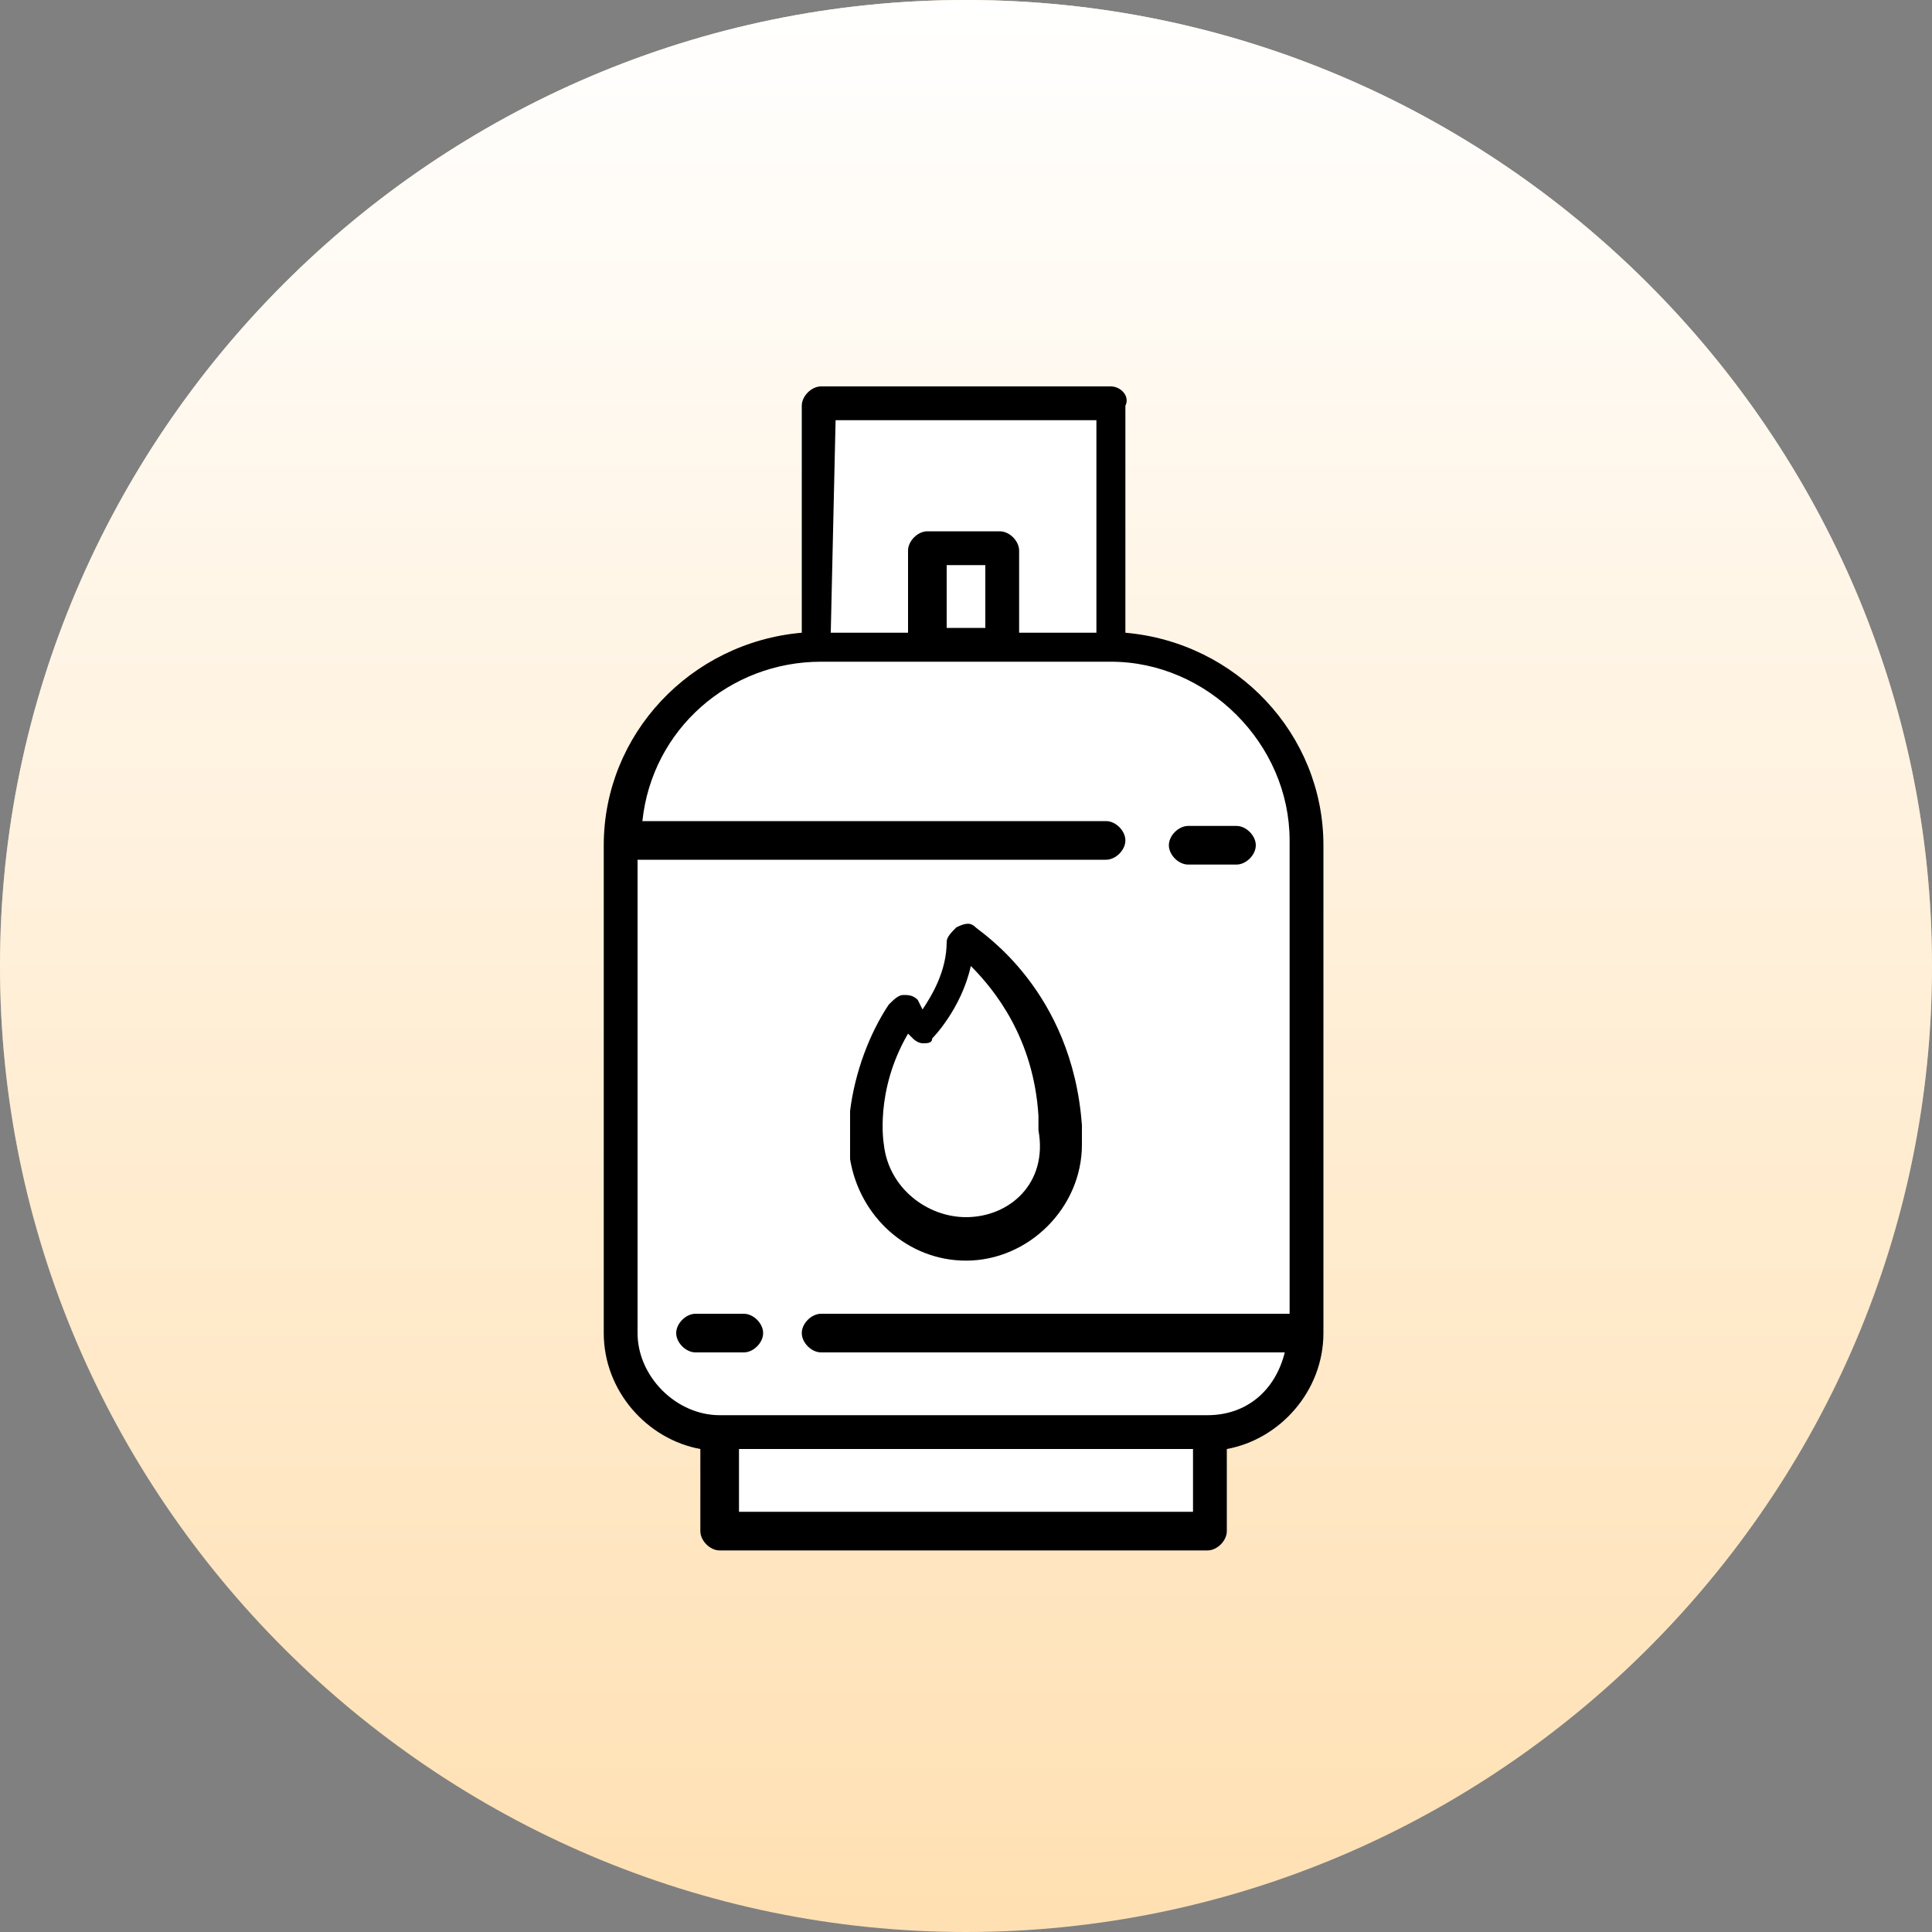 <?xml version="1.0" encoding="utf-8"?>
<!-- Generator: Adobe Illustrator 23.0.1, SVG Export Plug-In . SVG Version: 6.00 Build 0)  -->
<svg version="1.1" id="Layer_1" xmlns="http://www.w3.org/2000/svg" xmlns:xlink="http://www.w3.org/1999/xlink" x="0px" y="0px"
	 width="40px" height="40px" viewBox="0 0 40 40" enable-background="new 0 0 40 40" xml:space="preserve">
<rect x="0" y="0" width="40" height="40" fill="#808080" stroke="none"/>
<path fill="#FFE0B2" d="M20,40c11,0,20-9,20-20S31,0,20,0S0,9,0,20S9,40,20,40z"/>
<linearGradient id="SVGID_1_" gradientUnits="userSpaceOnUse" x1="20" y1="39.89" x2="20" y2="-0.11" gradientTransform="matrix(1 0 0 -1 0 39.89)">
	<stop  offset="0" style="stop-color:#FFFFFF"/>
	<stop  offset="1" style="stop-color:#FFFFFF;stop-opacity:0"/>
</linearGradient>
<path fill="url(#SVGID_1_)" d="M20,40c11,0,20-9,20-20S31,0,20,0S0,9,0,20S9,40,20,40z"/>
<path fill="#FFFFFF" d="M17,8.5V13l-3,1.5l-1,2v12l2,1.5v1.5h10V30l2-1.5V16l-2-2l-2-0.5v-5H17z"/>
<path d="M25.6,17.1h-1c-0.2,0-0.4,0.2-0.4,0.4c0,0.2,0.2,0.4,0.4,0.4h1c0.2,0,0.4-0.2,0.4-0.4S25.8,17.1,25.6,17.1z"/>
<path d="M27.4,17.5c0-2.3-1.8-4.2-4.1-4.4V8.4C23.4,8.2,23.2,8,23,8H17c-0.2,0-0.4,0.2-0.4,0.4v4.7c-2.3,0.2-4.1,2.1-4.1,4.4v10.1
	c0,1.2,0.9,2.2,2,2.4v1.7c0,0.2,0.2,0.4,0.4,0.4h10.1c0.2,0,0.4-0.2,0.4-0.4v-1.7c1.1-0.2,2-1.2,2-2.4v0L27.4,17.5L27.4,17.5z
	 M17.3,8.7h5.4v4.4h-1.6v-1.7c0-0.2-0.2-0.4-0.4-0.4h-1.5c-0.2,0-0.4,0.2-0.4,0.4v1.7h-1.6L17.3,8.7L17.3,8.7z M20.4,11.7v1.3h-0.8
	v-1.3H20.4z M24.7,31.3h-9.4V30h9.4V31.3z M26.7,27.2h-9.7c-0.2,0-0.4,0.2-0.4,0.4c0,0.2,0.2,0.4,0.4,0.4h9.6
	c-0.2,0.8-0.8,1.3-1.6,1.3H14.9c-0.9,0-1.7-0.8-1.7-1.7v-9.8h9.7c0.2,0,0.4-0.2,0.4-0.4s-0.2-0.4-0.4-0.4h-9.6
	c0.2-1.9,1.8-3.3,3.7-3.3H23c2,0,3.7,1.7,3.7,3.7C26.7,17.5,26.7,27.2,26.7,27.2z"/>
<path d="M15.4,27.2h-1c-0.2,0-0.4,0.2-0.4,0.4c0,0.2,0.2,0.4,0.4,0.4h1c0.2,0,0.4-0.2,0.4-0.4C15.8,27.4,15.6,27.2,15.4,27.2z
	 M22.4,23.3L22.4,23.3c-0.2-2.8-2.1-4-2.2-4.1c-0.1-0.1-0.2-0.1-0.4,0c-0.1,0.1-0.2,0.2-0.2,0.3c0,0.6-0.3,1.1-0.5,1.4L19,20.7
	c-0.1-0.1-0.2-0.1-0.3-0.1s-0.2,0.1-0.3,0.2c-0.4,0.6-0.7,1.4-0.8,2.2c0,0.2,0,0.5,0,0.7c0,0.1,0,0.2,0,0.3c0.2,1.2,1.2,2.1,2.4,2.1
	c1.3,0,2.4-1.1,2.4-2.4C22.4,23.5,22.4,23.4,22.4,23.3z M20,25.2c-0.8,0-1.6-0.6-1.7-1.5l0,0c0,0-0.2-1.1,0.5-2.3l0.1,0.1
	c0.1,0.1,0.2,0.1,0.2,0.1c0.1,0,0.2,0,0.2-0.1c0,0,0.6-0.6,0.8-1.5c0.5,0.5,1.3,1.5,1.4,3.1c0,0,0,0.1,0,0.1c0,0.1,0,0.2,0,0.2
	C21.7,24.5,20.9,25.2,20,25.2z"/>
</svg>
